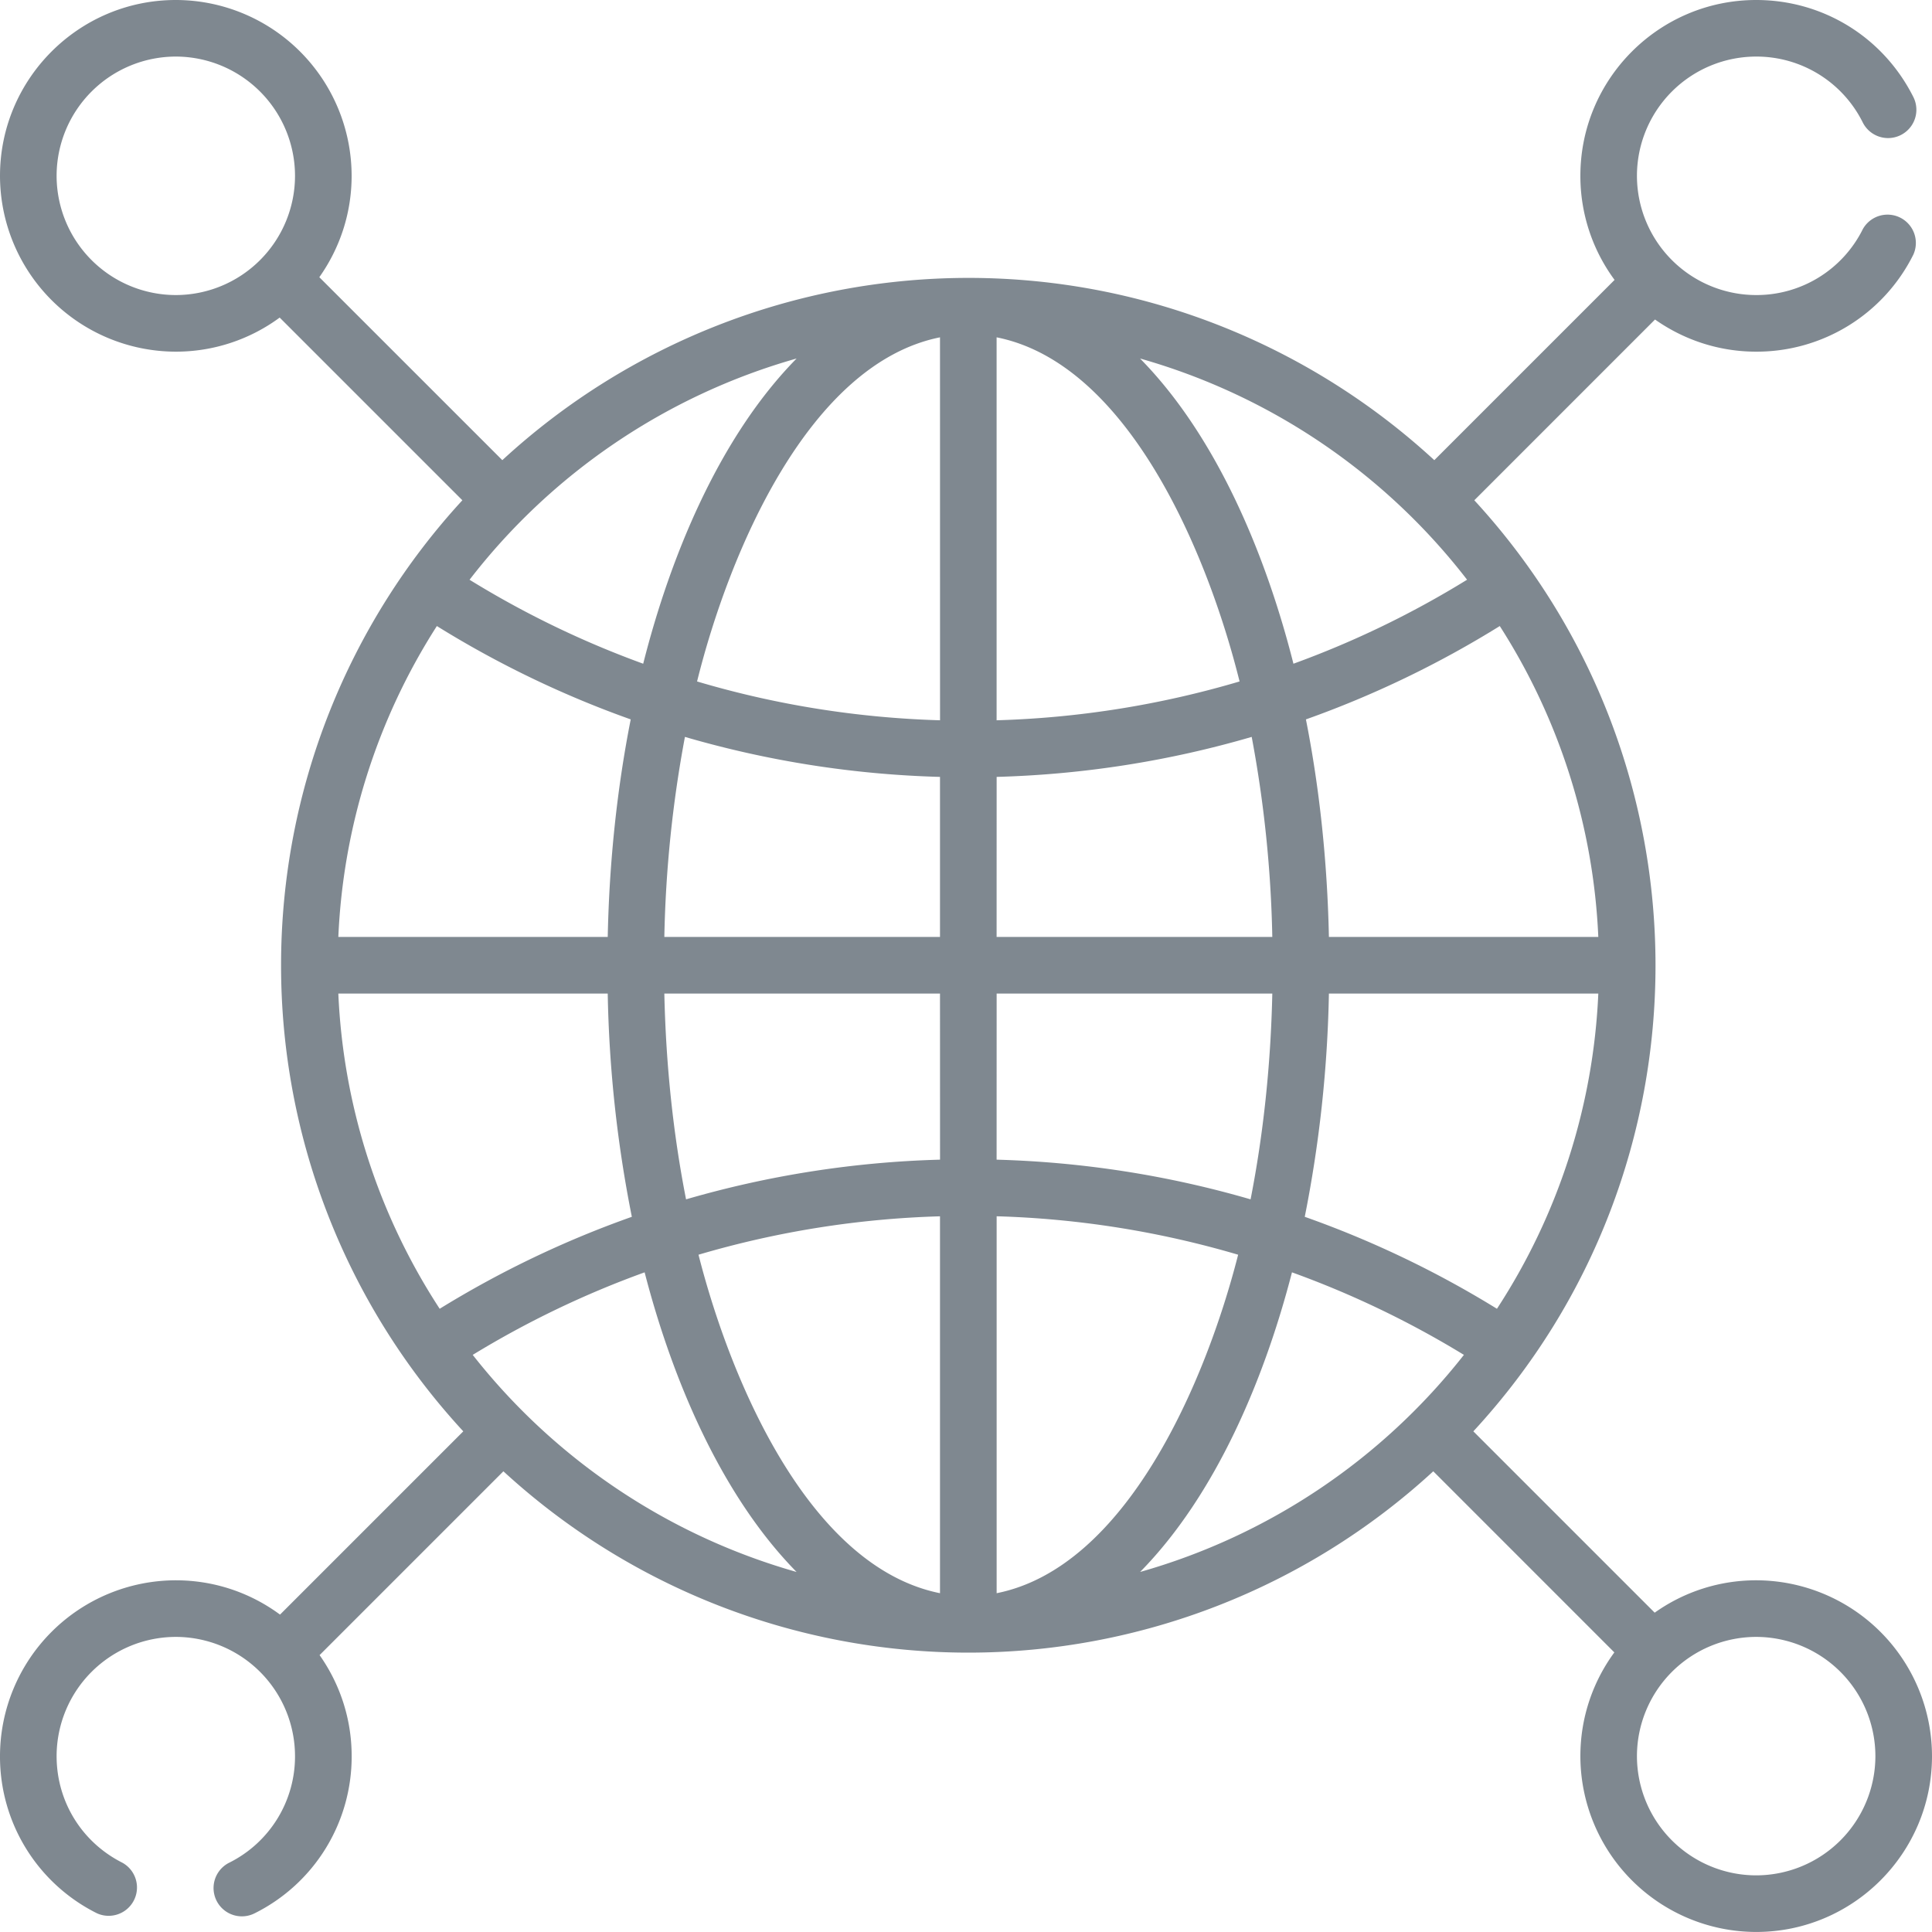 <svg xmlns="http://www.w3.org/2000/svg" xmlns:xlink="http://www.w3.org/1999/xlink" width="50" height="50" viewBox="0 0 50 50"><defs><path id="6w2ca" d="M745 2377.449c0 2.51-2.041 4.55-4.55 4.55a4.556 4.556 0 0 1-4.55-4.55c0-1.004.327-1.932.879-2.685l-4.686-4.687a17.777 17.777 0 0 1-12.033 4.693 17.79 17.79 0 0 1-12.032-4.693l-4.757 4.757c.522.741.83 1.642.83 2.614a4.528 4.528 0 0 1-2.513 4.069.732.732 0 1 1-.657-1.31 3.072 3.072 0 0 0 1.704-2.759 3.089 3.089 0 0 0-3.085-3.085 3.089 3.089 0 0 0-3.085 3.085c0 1.175.653 2.232 1.704 2.76a.733.733 0 0 1-.657 1.309 4.528 4.528 0 0 1-2.512-4.069 4.556 4.556 0 0 1 4.55-4.55c1.009 0 1.942.33 2.697.888l4.743-4.743a17.767 17.767 0 0 1-4.716-12.062c0-4.577 1.754-8.841 4.692-12.034l-4.728-4.728a4.527 4.527 0 0 1-2.688.882 4.556 4.556 0 0 1-4.55-4.55c0-2.51 2.041-4.551 4.55-4.551a4.555 4.555 0 0 1 4.55 4.55c0 .977-.31 1.881-.836 2.624l4.736 4.735a17.806 17.806 0 0 1 12.06-4.717c4.661 0 8.912 1.816 12.06 4.717l4.665-4.665a4.524 4.524 0 0 1-.885-2.694c0-2.51 2.04-4.55 4.55-4.55 1.731 0 3.29.962 4.068 2.512a.732.732 0 1 1-1.31.657 3.072 3.072 0 0 0-2.758-1.705 3.089 3.089 0 0 0-3.086 3.086 3.089 3.089 0 0 0 3.086 3.086 3.07 3.07 0 0 0 2.759-1.705.733.733 0 0 1 1.309.657 4.529 4.529 0 0 1-4.068 2.513c-.974 0-1.877-.31-2.618-.832l-4.677 4.678c6.248 6.791 6.266 17.291-.025 24.096l4.693 4.693a4.524 4.524 0 0 1 2.627-.838 4.556 4.556 0 0 1 4.55 4.55zm-42.365-40.898a3.09 3.09 0 0 0-3.085-3.087 3.089 3.089 0 0 0-3.085 3.087 3.089 3.089 0 0 0 3.085 3.085 3.089 3.089 0 0 0 3.085-3.085zm4.517 10.453a24.497 24.497 0 0 0 4.494 2.173c.703-2.78 1.968-5.864 3.97-7.899a16.316 16.316 0 0 0-8.464 5.726zm5.041 9.244h7.134v-4.142a26.096 26.096 0 0 1-6.601-1.035 31.316 31.316 0 0 0-.533 5.177zm-8.437 0h6.972c.04-1.952.243-3.849.595-5.63a26.06 26.06 0 0 1-5.017-2.416 16.22 16.22 0 0 0-2.55 8.046zm7.596 7.243a32.467 32.467 0 0 1-.624-5.777h-6.972a16.218 16.218 0 0 0 2.623 8.157 25.981 25.981 0 0 1 4.973-2.38zm4.263 9.191c-1.975-2.008-3.23-5.038-3.932-7.754a24.539 24.539 0 0 0-4.449 2.136 16.318 16.318 0 0 0 8.38 5.618zm3.712-9.204a24.585 24.585 0 0 0-6.25.994c.851 3.342 2.89 8.084 6.25 8.76zm0-5.764h-7.134c.04 1.85.231 3.644.562 5.325a26.072 26.072 0 0 1 6.573-1.027zm0-16.984c-3.389.681-5.452 5.544-6.287 8.906 2.03.603 4.141.942 6.288 1.005zm17.037 16.984h-6.972a32.607 32.607 0 0 1-.625 5.777 25.977 25.977 0 0 1 4.974 2.38 16.216 16.216 0 0 0 2.623-8.157zm-7.567-7.096c.352 1.781.554 3.678.595 5.63h6.972a16.218 16.218 0 0 0-2.55-8.046 26.057 26.057 0 0 1-5.017 2.416zm-4.293-9.34c2 2.032 3.267 5.117 3.97 7.899a24.465 24.465 0 0 0 4.494-2.174 16.317 16.317 0 0 0-8.464-5.725zm-3.712 9.363a24.628 24.628 0 0 0 6.288-1.005c-.839-3.375-2.904-8.233-6.288-8.906zm0 5.607h7.135a31.316 31.316 0 0 0-.533-5.177c-2.133.623-4.349.973-6.601 1.035zm0 5.764c2.242.062 4.449.409 6.573 1.027.33-1.681.522-3.475.562-5.325h-7.134zm6.251 2.46a24.587 24.587 0 0 0-6.25-.995v9.755c3.349-.667 5.405-5.442 6.25-8.76zm5.843 2.592a24.503 24.503 0 0 0-4.45-2.136c-.702 2.72-1.956 5.747-3.93 7.754a16.31 16.31 0 0 0 8.38-5.618zm10.649 10.384a3.089 3.089 0 0 0-3.085-3.085 3.09 3.09 0 0 0-3.086 3.085 3.089 3.089 0 0 0 3.086 3.086 3.089 3.089 0 0 0 3.085-3.086z"/></defs><g><g transform="translate(-695 -2332)"><use fill="#7f8890" xlink:href="#6w2ca"/></g></g></svg>